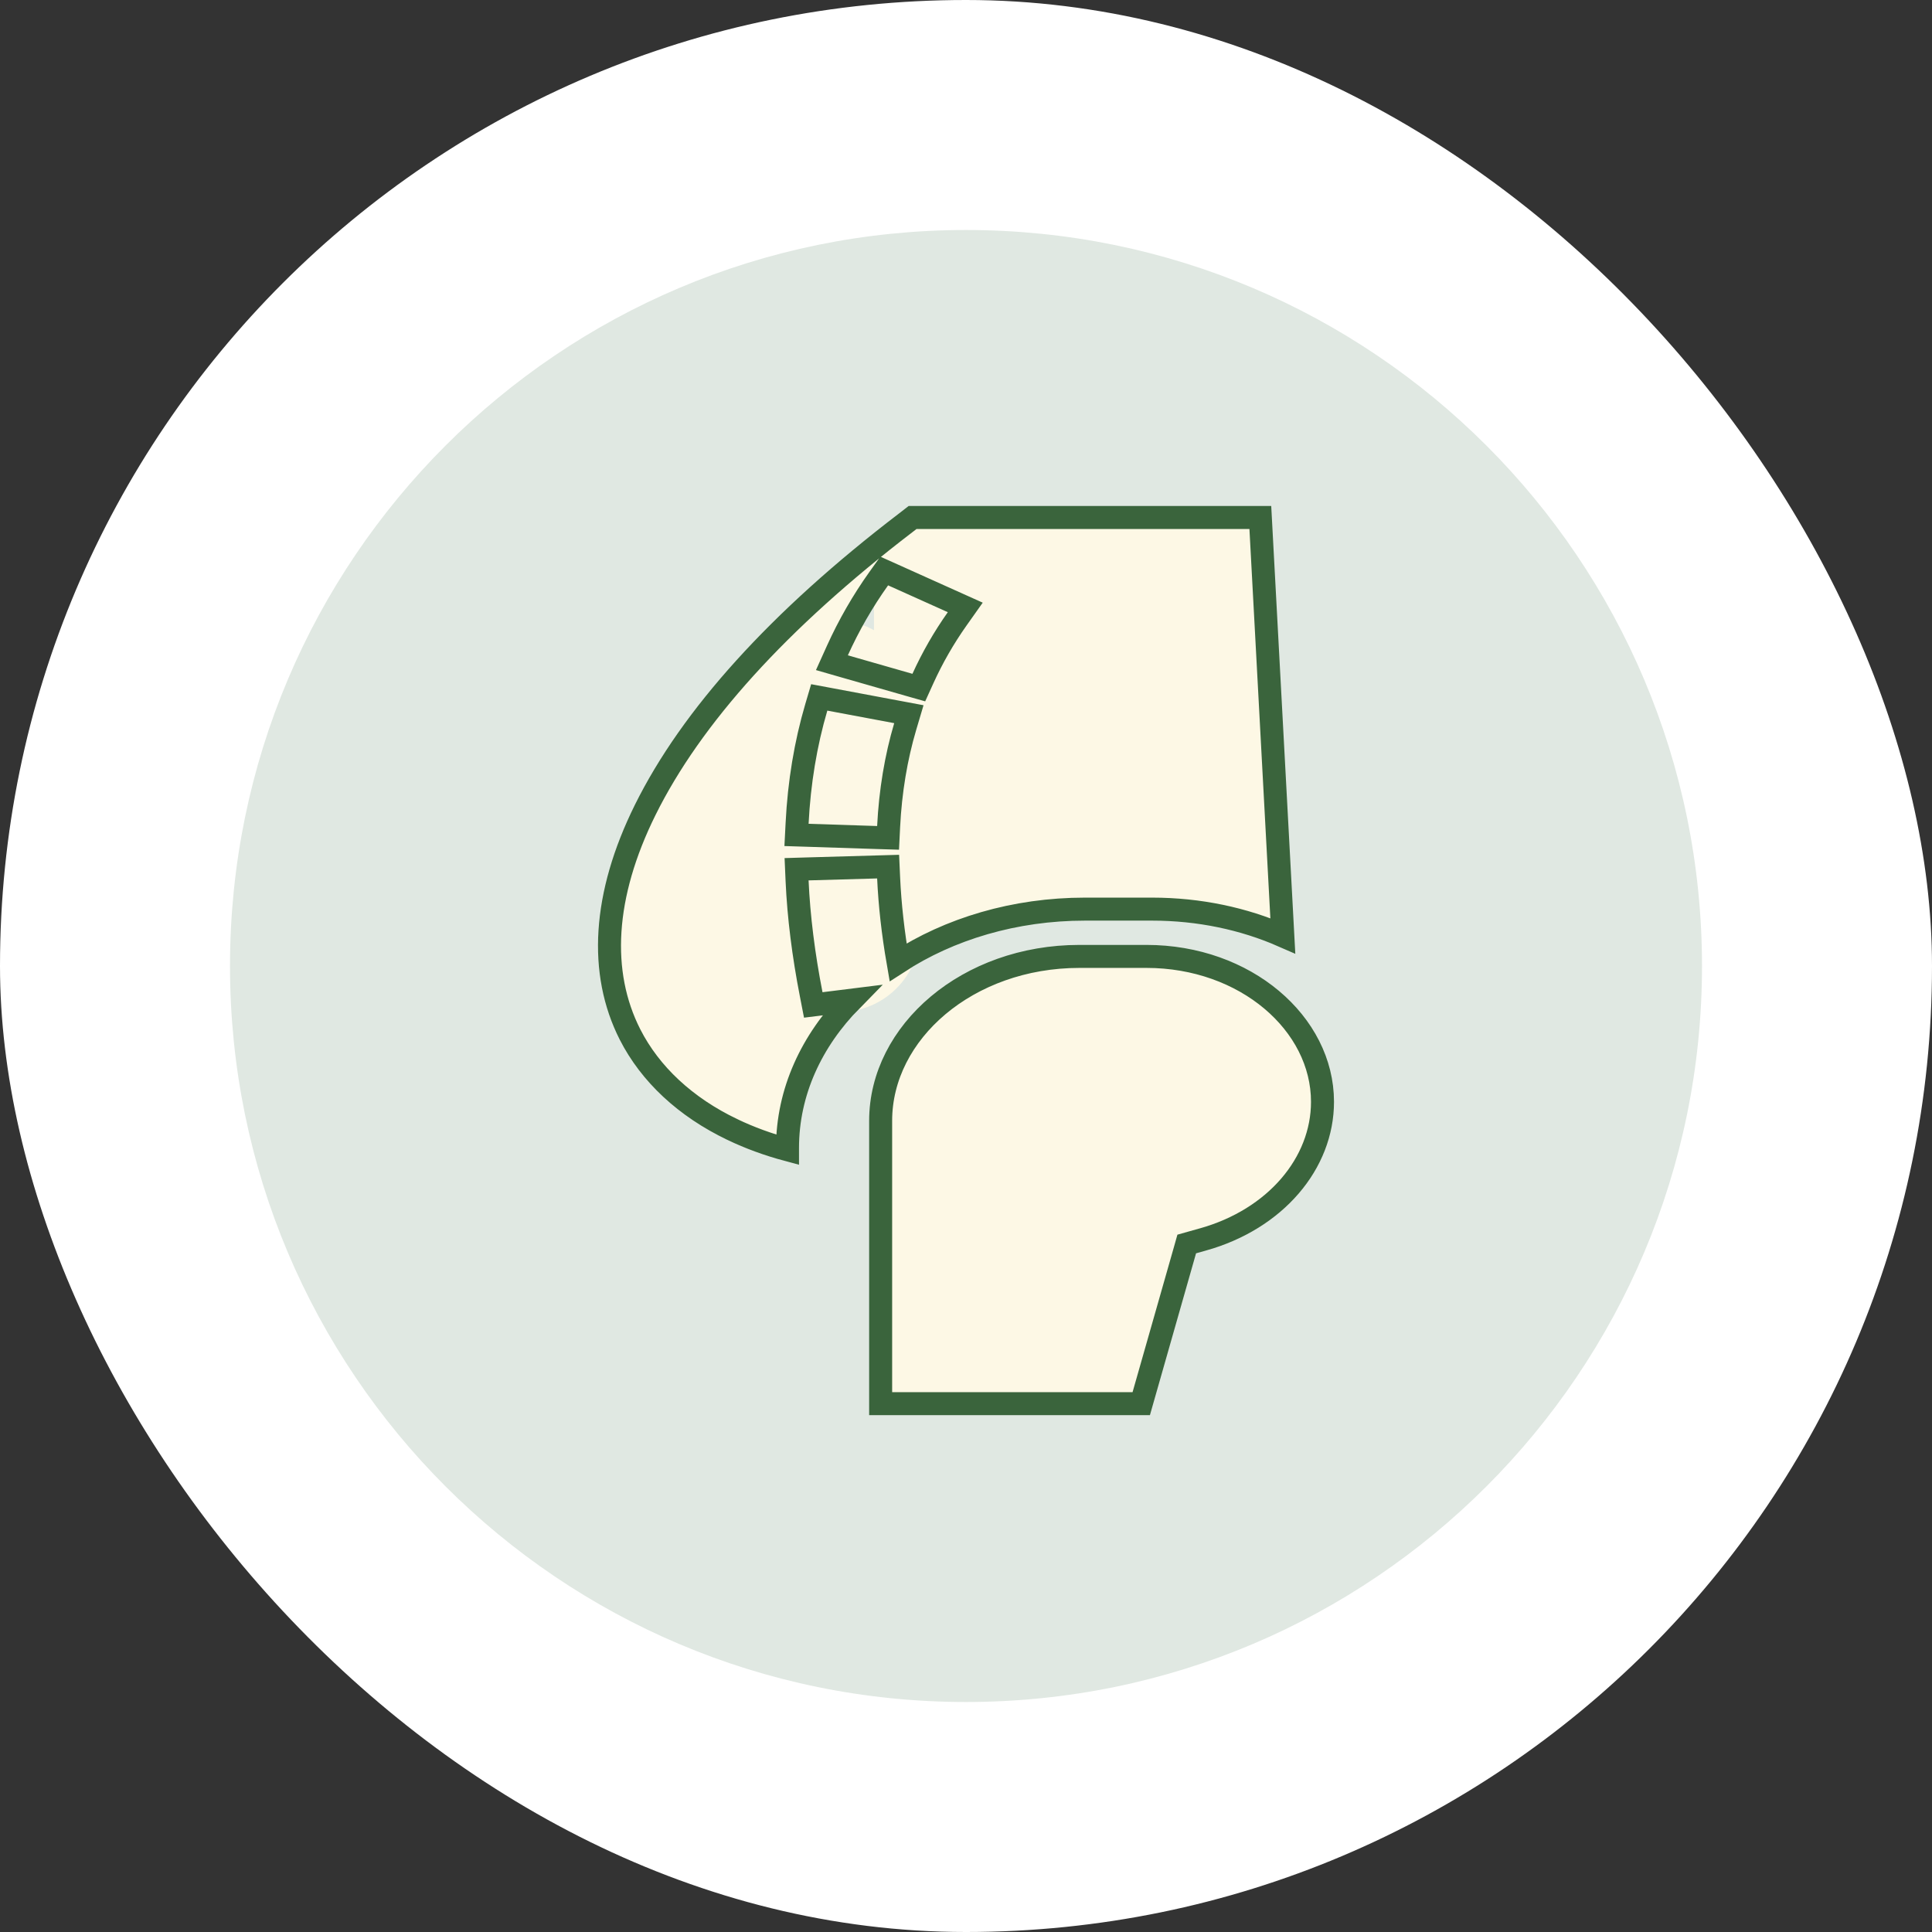 <svg width="84" height="84" viewBox="0 0 84 84" fill="none" xmlns="http://www.w3.org/2000/svg">
<rect x="0" y="0" width="84" height="84" fill="#333333" stroke="none"/>
<rect width="84" height="84" rx="42" fill="white"/>
<path d="M42 74C59.673 74 74 59.673 74 42C74 24.327 59.673 10 42 10C24.327 10 10 24.327 10 42C10 59.673 24.327 74 42 74Z" fill="#E0E8E2"/>
<rect x="33" y="27" width="7" height="17" rx="3.5" fill="#FDF8E5"/>
<rect x="38" y="23" width="7" height="17" rx="3.5" fill="#FDF8E5"/>
<path d="M38.818 24.994L38.444 24.826L38.206 25.159C37.505 26.142 36.902 27.193 36.408 28.286L36.17 28.813L36.726 28.973L39.533 29.777L39.948 29.895L40.126 29.503C40.539 28.594 41.04 27.721 41.617 26.906L41.968 26.41L41.414 26.161L38.818 24.994ZM36.063 30.405L35.619 30.322L35.491 30.755C35.026 32.334 34.745 34.029 34.657 35.792L34.631 36.301L35.14 36.317L38.121 36.414L38.612 36.429L38.636 35.938C38.712 34.401 38.958 32.932 39.358 31.584L39.516 31.052L38.971 30.95L36.063 30.405ZM54.797 22.5L55.775 40.687C54.08 39.945 52.143 39.527 50.088 39.527H47.175C44.108 39.527 41.274 40.388 39.047 41.838C38.826 40.562 38.689 39.33 38.636 38.17L38.614 37.679L38.123 37.693L35.142 37.778L34.634 37.793L34.656 38.3C34.726 39.862 34.936 41.525 35.27 43.235L35.359 43.693L35.822 43.636L37.017 43.487C35.288 45.244 34.239 47.473 34.239 49.913V49.989C33.39 49.761 32.592 49.468 31.851 49.114L31.85 49.113C29.8 48.135 28.269 46.699 27.392 44.977C26.029 42.292 26.212 38.93 28.053 35.213L28.053 35.213C30.058 31.165 33.849 26.959 39.379 22.731L39.379 22.731L39.382 22.729L39.677 22.5H54.797ZM52.289 53.893L52.287 53.893L51.866 54.011L51.597 54.087L51.521 54.356L49.619 61.029H38.289V48.731C38.289 44.87 42.08 41.583 46.933 41.583H49.845C54.153 41.583 57.5 44.5 57.5 47.905C57.5 50.572 55.462 53.008 52.289 53.893Z" fill="#FDF8E5" stroke="#3A643C"/>
</svg>
